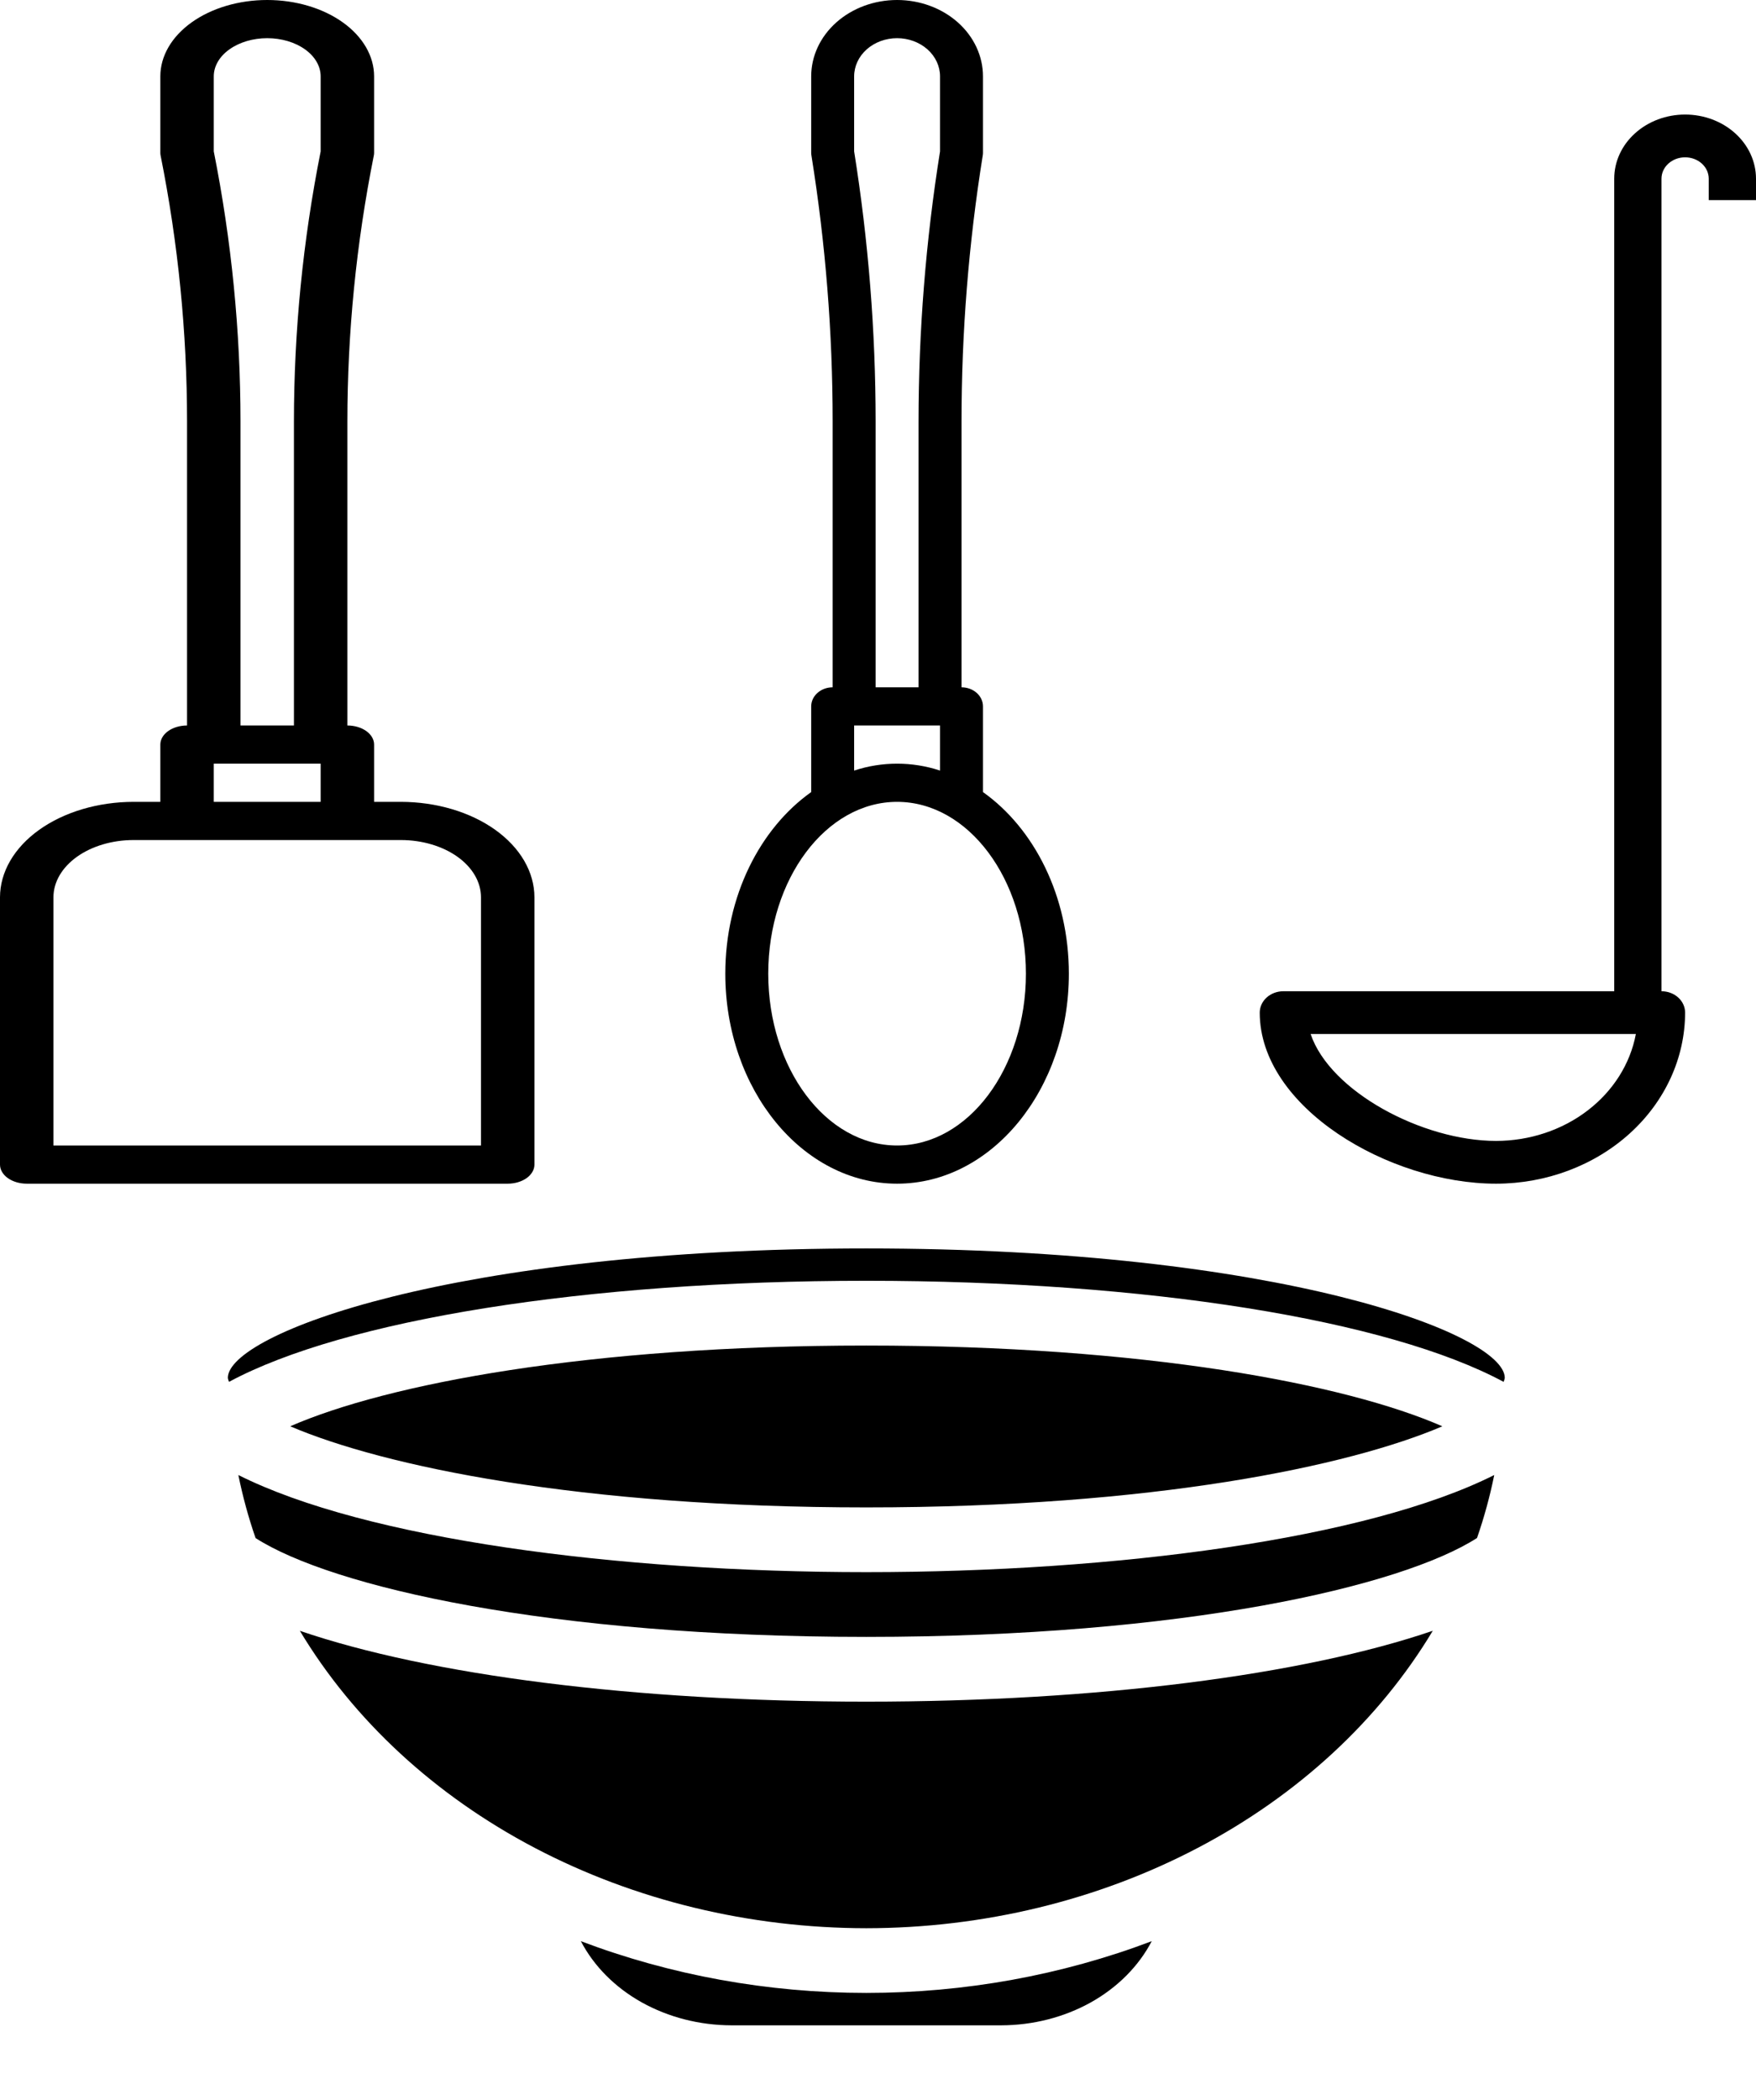 <svg width="46" height="55" viewBox="0 0 46 55" fill="none" xmlns="http://www.w3.org/2000/svg">
<path d="M10.5 21H9.8V19.5C9.8 19.367 9.726 19.24 9.595 19.146C9.464 19.053 9.286 19 9.1 19V11.036C9.101 8.705 9.332 6.378 9.793 4.071C9.798 4.047 9.8 4.024 9.8 4V2C9.8 1.47 9.505 0.961 8.98 0.586C8.455 0.211 7.743 0 7 0C6.257 0 5.545 0.211 5.02 0.586C4.495 0.961 4.2 1.47 4.2 2V4C4.2 4.024 4.202 4.047 4.207 4.071C4.668 6.378 4.899 8.705 4.9 11.036V19C4.714 19 4.536 19.053 4.405 19.146C4.274 19.24 4.2 19.367 4.2 19.5V21H3.5C2.572 21.001 1.682 21.264 1.026 21.733C0.37 22.202 0.001 22.837 0 23.5V30.5C0 30.633 0.074 30.76 0.205 30.854C0.336 30.947 0.514 31 0.7 31H13.3C13.486 31 13.664 30.947 13.795 30.854C13.926 30.76 14 30.633 14 30.5V23.5C13.999 22.837 13.63 22.202 12.974 21.733C12.318 21.264 11.428 21.001 10.5 21ZM5.6 3.965V2C5.6 1.735 5.747 1.48 6.01 1.293C6.273 1.105 6.629 1 7 1C7.371 1 7.727 1.105 7.99 1.293C8.252 1.48 8.4 1.735 8.4 2V3.965C7.934 6.307 7.701 8.67 7.7 11.036V19H6.3V11.036C6.299 8.67 6.066 6.307 5.6 3.965ZM5.6 20H8.4V21H5.6V20ZM12.6 30H1.4V23.5C1.4 23.102 1.621 22.721 2.015 22.439C2.409 22.158 2.943 22 3.5 22H10.5C11.057 22 11.591 22.158 11.985 22.439C12.379 22.721 12.6 23.102 12.6 23.5V30Z" fill="black"/>
<path d="M44.143 3C43.65 3 43.178 3.177 42.83 3.492C42.481 3.807 42.286 4.234 42.286 4.68V25.96H33.619C33.455 25.96 33.297 26.019 33.181 26.124C33.065 26.229 33 26.372 33 26.52C33 29.002 36.387 31 39.191 31C40.504 30.999 41.762 30.526 42.691 29.686C43.619 28.846 44.141 27.708 44.143 26.52C44.143 26.372 44.078 26.229 43.962 26.124C43.845 26.019 43.688 25.96 43.524 25.96V4.68C43.524 4.531 43.589 4.389 43.705 4.284C43.821 4.179 43.979 4.12 44.143 4.12C44.307 4.12 44.465 4.179 44.581 4.284C44.697 4.389 44.762 4.531 44.762 4.68V5.24H46V4.68C46 4.234 45.804 3.807 45.456 3.492C45.108 3.177 44.635 3 44.143 3ZM39.191 29.88C37.264 29.88 34.839 28.586 34.333 27.08H42.853C42.706 27.863 42.257 28.573 41.587 29.085C40.917 29.598 40.068 29.879 39.191 29.88Z" fill="black"/>
<path d="M22.694 32.696C33.516 32.696 39.419 34.936 39.419 36.087C39.413 36.122 39.403 36.157 39.388 36.19C36.369 34.566 30.048 33.543 22.694 33.543C15.339 33.543 9.018 34.566 5.999 36.19C5.984 36.157 5.974 36.122 5.968 36.087C5.968 34.936 11.871 32.696 22.694 32.696ZM38.692 40.279C36.706 41.552 30.997 42.869 22.694 42.869C14.37 42.869 8.689 41.559 6.695 40.281C6.507 39.739 6.357 39.187 6.244 38.63C9.578 40.304 16.157 41.173 22.694 41.173C29.23 41.173 35.809 40.304 39.143 38.63C39.03 39.187 38.88 39.737 38.692 40.279ZM7.602 37.354C10.139 36.246 15.405 35.239 22.694 35.239C29.982 35.239 35.249 36.245 37.783 37.354C35.339 38.399 30.204 39.478 22.694 39.478C15.183 39.478 10.048 38.399 7.604 37.354H7.602ZM26.228 53.042H19.16C18.326 53.04 17.511 52.831 16.811 52.441C16.112 52.05 15.558 51.493 15.216 50.838C17.573 51.731 20.119 52.193 22.694 52.193C25.268 52.193 27.814 51.731 30.171 50.838C29.829 51.493 29.275 52.05 28.576 52.441C27.877 52.831 27.061 53.04 26.228 53.042ZM22.694 50.499C19.63 50.496 16.626 49.768 14.009 48.395C11.392 47.021 9.264 45.055 7.855 42.71C11.244 43.868 16.619 44.565 22.694 44.565C28.753 44.565 34.14 43.867 37.533 42.709C36.125 45.054 33.996 47.02 31.379 48.394C28.762 49.768 25.758 50.496 22.694 50.499Z" fill="black"/>
<path d="M25.75 20.744V18.5C25.75 18.367 25.691 18.24 25.585 18.146C25.48 18.053 25.337 18 25.188 18V11.036C25.188 8.705 25.374 6.378 25.744 4.071C25.748 4.047 25.75 4.024 25.75 4V2C25.75 1.47 25.513 0.961 25.091 0.586C24.669 0.211 24.097 0 23.5 0C22.903 0 22.331 0.211 21.909 0.586C21.487 0.961 21.25 1.47 21.25 2V4C21.25 4.024 21.252 4.047 21.256 4.071C21.626 6.378 21.812 8.705 21.812 11.036V18C21.663 18 21.52 18.053 21.415 18.146C21.309 18.24 21.25 18.367 21.25 18.5V20.744C19.907 21.697 19 23.47 19 25.5C19 28.532 21.019 31 23.5 31C25.981 31 28 28.532 28 25.5C28 23.47 27.093 21.697 25.75 20.744ZM22.375 3.965V2C22.375 1.735 22.494 1.48 22.704 1.293C22.916 1.105 23.202 1 23.5 1C23.798 1 24.084 1.105 24.296 1.293C24.506 1.48 24.625 1.735 24.625 2V3.965C24.251 6.307 24.063 8.67 24.062 11.036V18H22.938V11.036C22.937 8.67 22.749 6.307 22.375 3.965ZM22.375 19H24.625V20.181C23.9 19.94 23.1 19.94 22.375 20.181V19ZM23.5 30C21.639 30 20.125 27.981 20.125 25.5C20.125 23.019 21.639 21 23.5 21C25.361 21 26.875 23.019 26.875 25.5C26.875 27.981 25.361 30 23.5 30Z" fill="black"/>
</svg>
